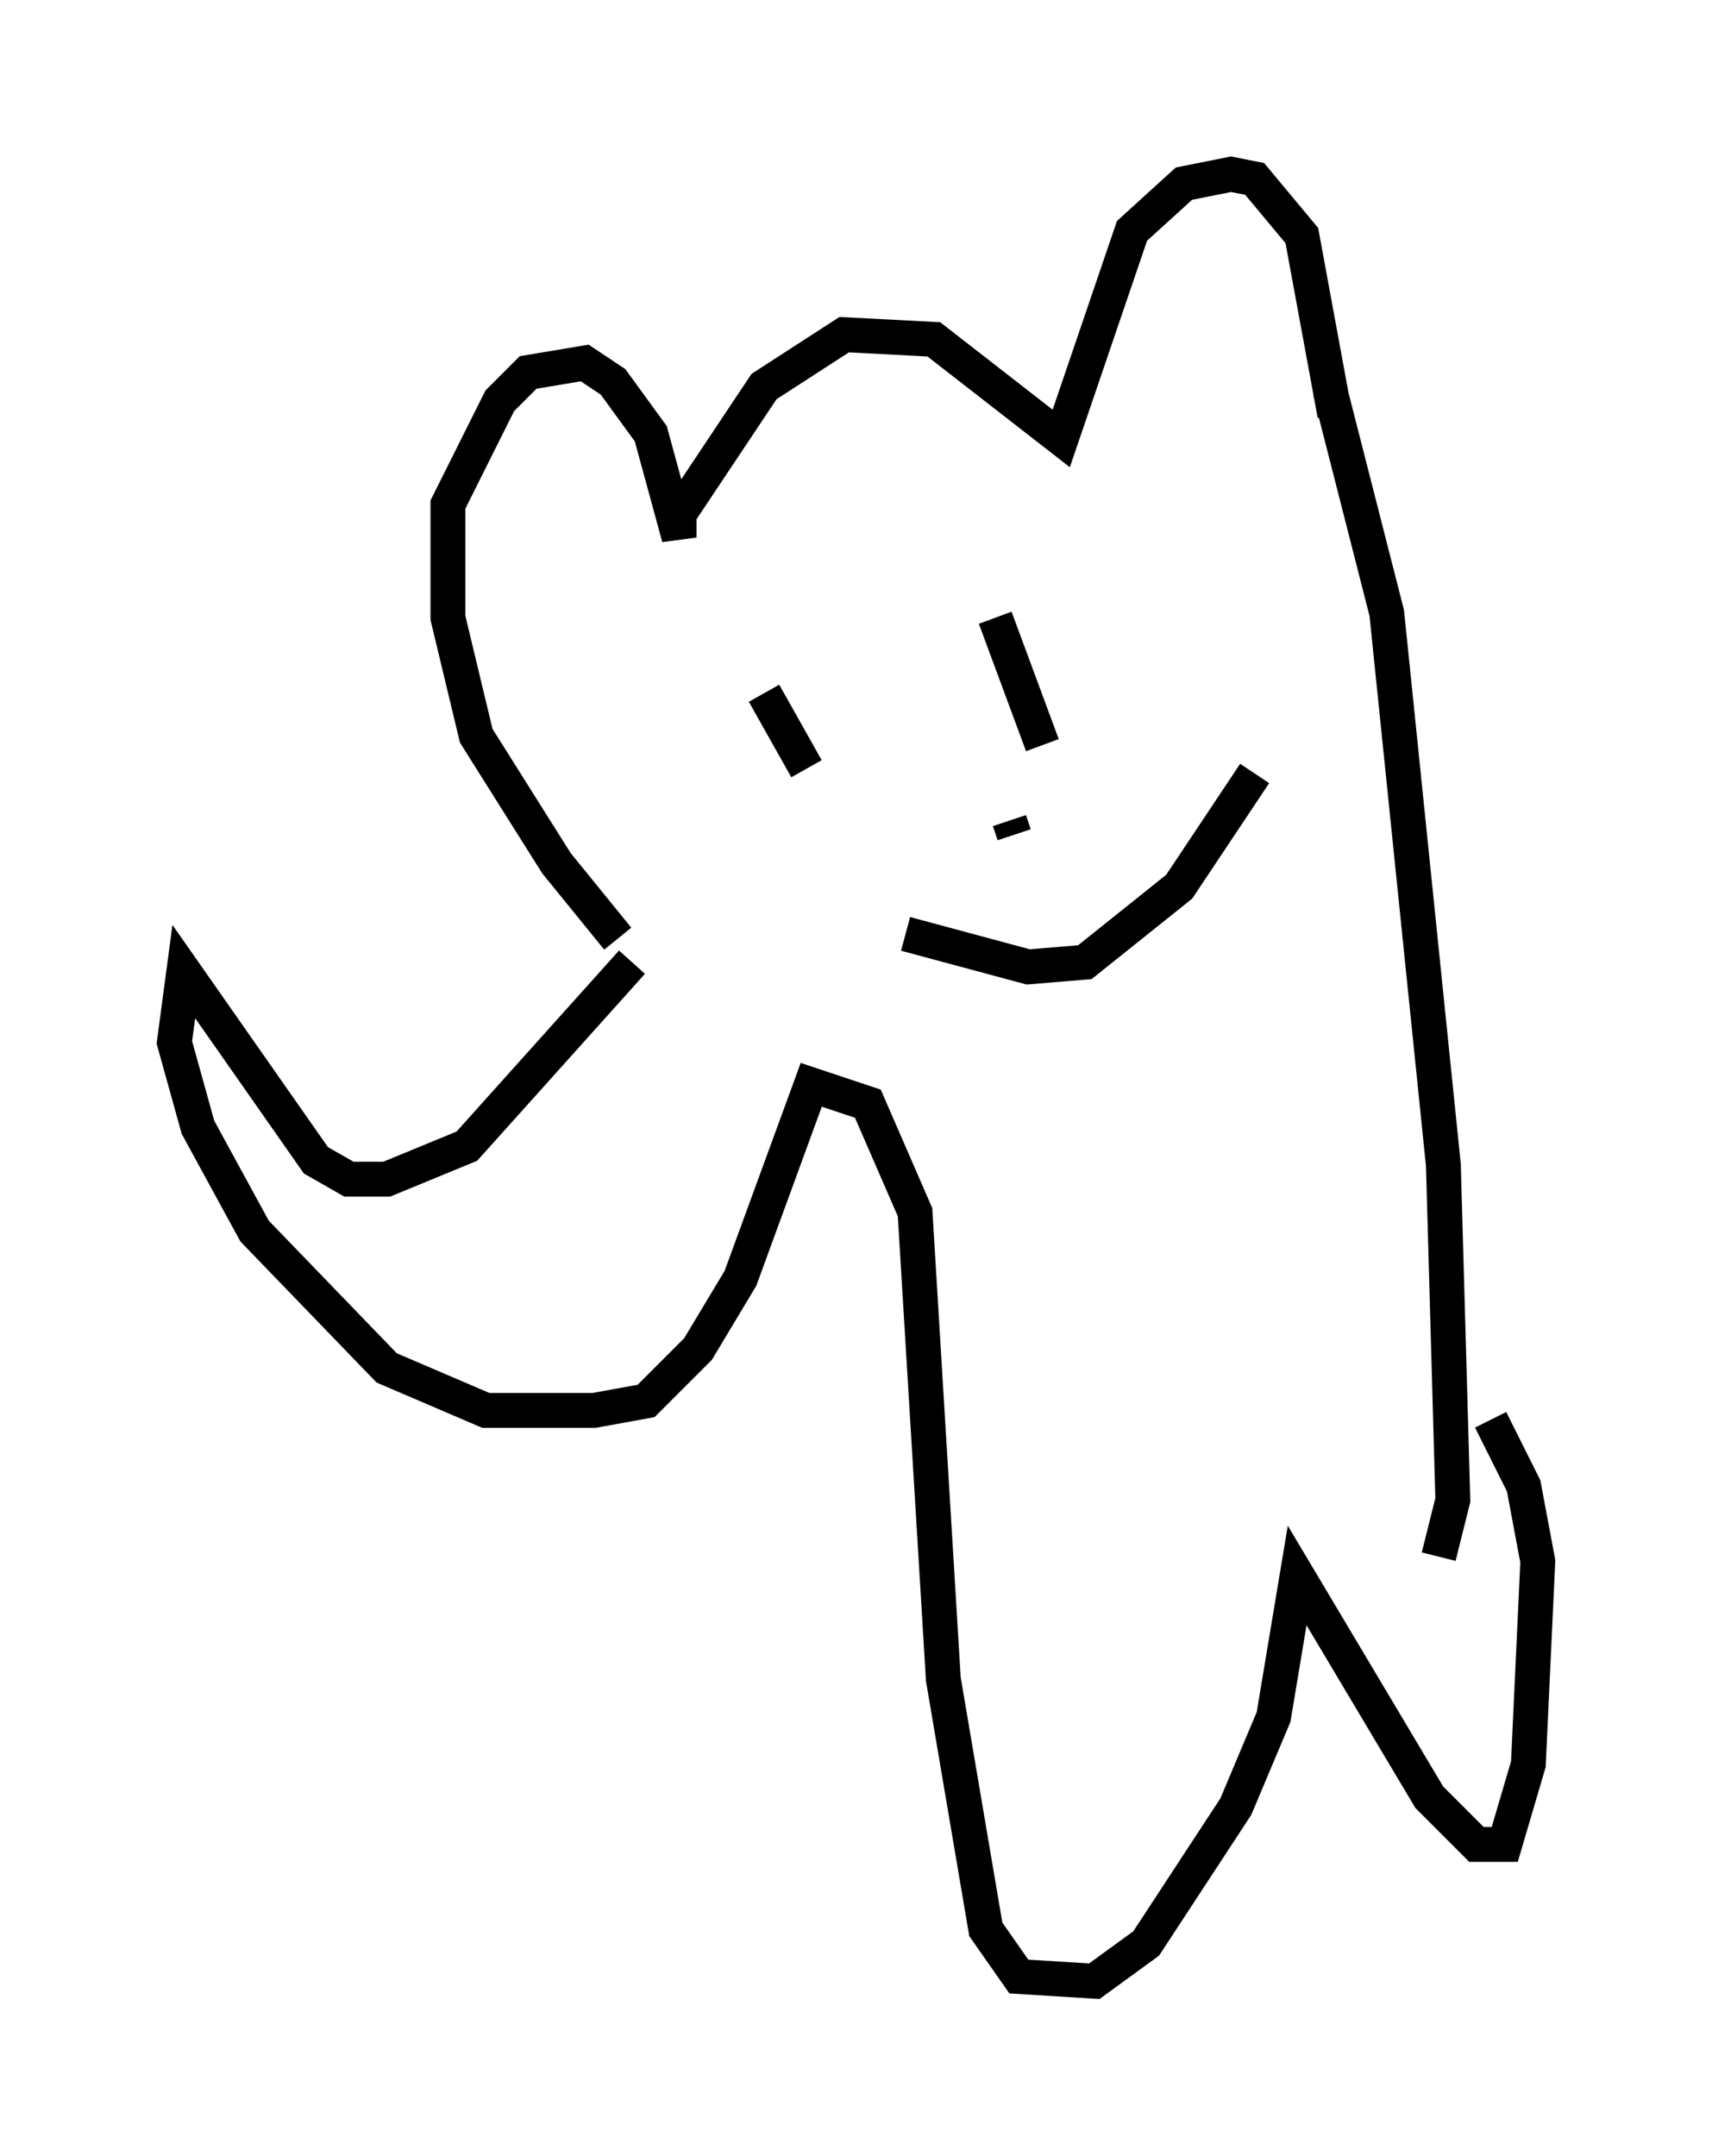 <?xml version="1.0" encoding="utf-8" ?>
<svg baseProfile="full" height="61.826" version="1.1" width="49.106" xmlns="http://www.w3.org/2000/svg" xmlns:ev="http://www.w3.org/2001/xml-events" xmlns:xlink="http://www.w3.org/1999/xlink"><defs /><rect fill="white" height="61.826" width="49.106" x="0" y="0" /><path d="M18.396, 27.192 m-0.677, -0.271 l-1.759, -2.165 -2.3, -3.654 l-0.812, -3.383 0.0, -3.248 l1.488, -2.977 0.812, -0.812 l1.624, -0.271 0.812, 0.541 l1.083, 1.488 0.812, 2.977 l0.0, -0.677 2.436, -3.654 l2.3, -1.488 2.571, 0.135 l3.654, 2.842 2.03, -5.954 l1.488, -1.353 1.353, -0.271 l0.677, 0.135 1.353, 1.624 l0.947, 5.142 m-16.373, 7.984 l1.218, 2.165 m5.413, -4.33 l1.353, 3.654 m-3.924, 5.413 l3.518, 0.947 1.624, -0.135 l2.706, -2.165 2.165, -3.248 m2.165, -10.961 l1.624, 6.36 1.624, 15.832 l0.271, 9.607 -0.406, 1.624 m-23.139, -17.05 l-4.736, 5.277 -2.3, 0.947 l-1.083, 0.0 -0.947, -0.541 l-3.789, -5.413 -0.271, 2.03 l0.677, 2.436 1.624, 2.977 l3.789, 3.924 2.842, 1.218 l3.112, 0.0 1.488, -0.271 l1.488, -1.488 1.218, -2.03 l2.03, -5.548 1.624, 0.541 l1.353, 3.112 0.812, 13.396 l1.218, 7.172 0.947, 1.353 l2.165, 0.135 1.488, -1.083 l2.571, -3.924 1.083, -2.571 l0.677, -4.059 3.789, 6.36 l1.353, 1.353 0.812, 0.0 l0.677, -2.3 0.271, -5.819 l-0.406, -2.165 -0.947, -1.894 m-13.802, -17.185 l0.135, 0.406 " fill="none" stroke="black" stroke-width="1" /></svg>